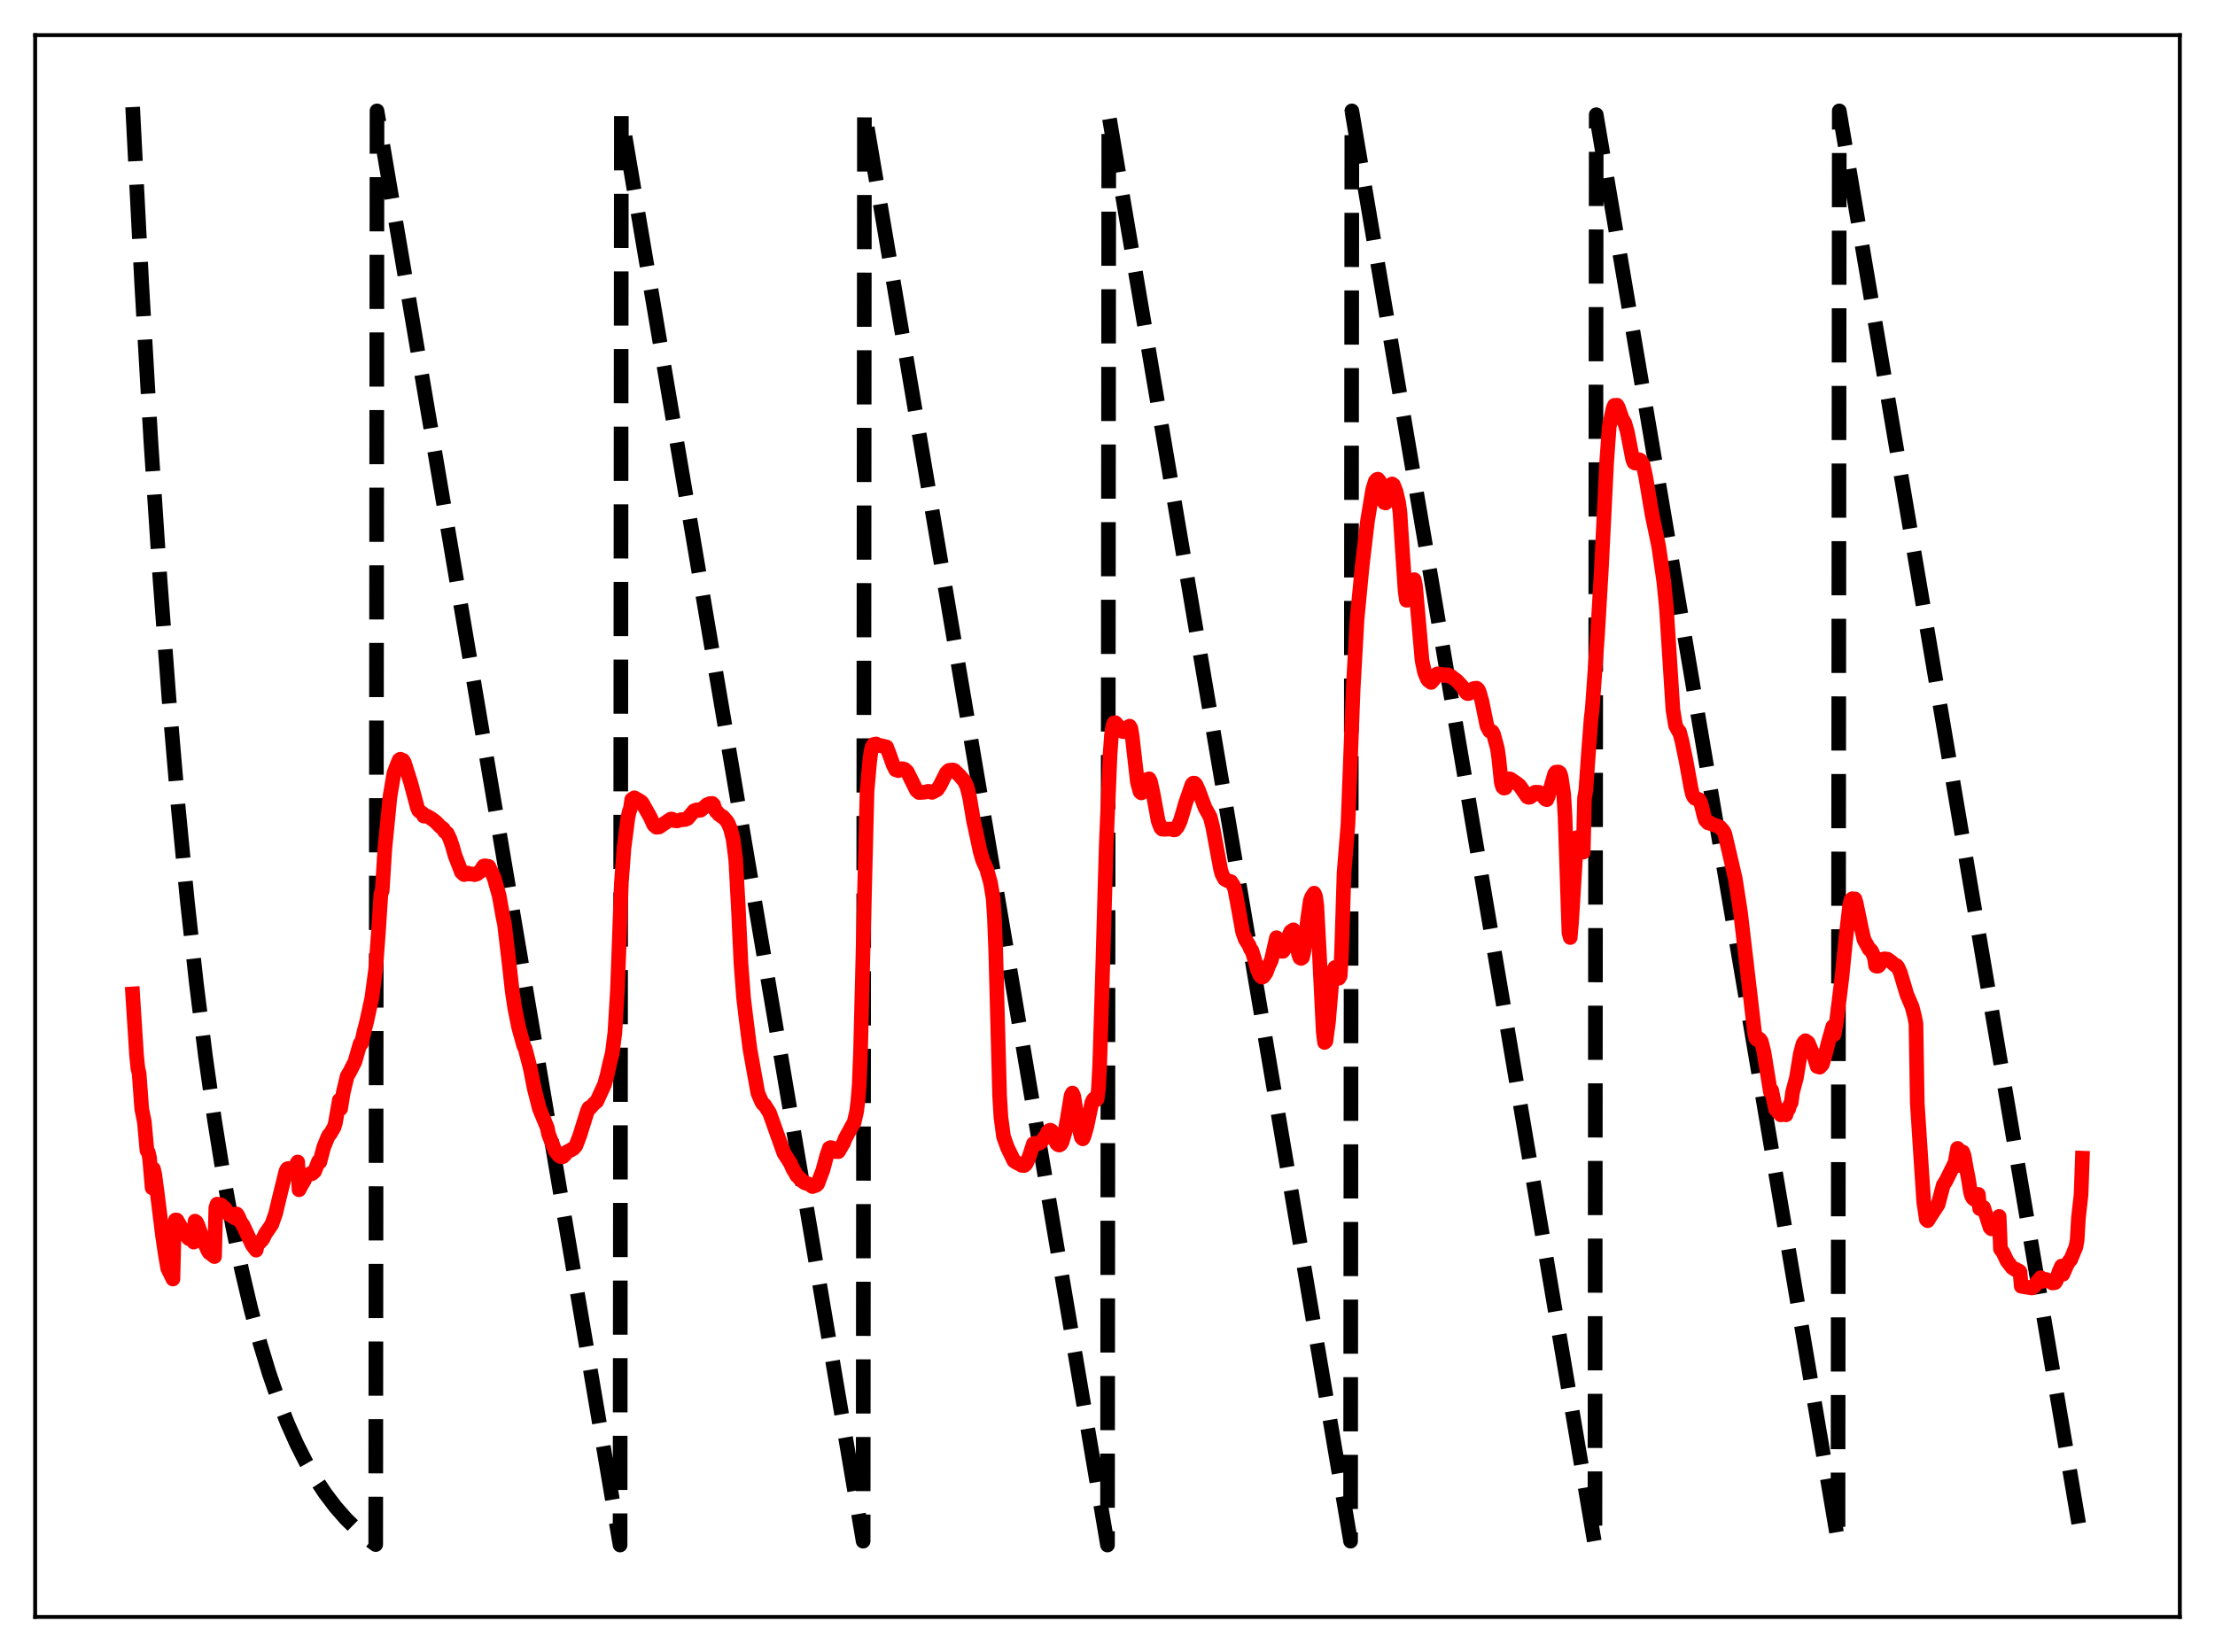 <?xml version="1.0" encoding="utf-8" standalone="no"?>
<!DOCTYPE svg PUBLIC "-//W3C//DTD SVG 1.1//EN"
  "http://www.w3.org/Graphics/SVG/1.1/DTD/svg11.dtd">
<svg xmlns:xlink="http://www.w3.org/1999/xlink" width="453.6pt" height="338.4pt" viewBox="0 0 453.6 338.4" xmlns="http://www.w3.org/2000/svg" version="1.1">
 <defs>
  <style type="text/css">*{stroke-linejoin: round; stroke-linecap: butt}</style>
 </defs>
 <g id="figure_1">
  <g id="patch_1">
   <path d="M 0 338.4 
L 453.6 338.4 
L 453.6 0 
L 0 0 
z
" style="fill: #ffffff"/>
  </g>
  <g id="axes_1">
   <g id="patch_2">
    <path d="M 7.2 331.2 
L 446.4 331.2 
L 446.4 7.2 
L 7.2 7.2 
z
" style="fill: #ffffff"/>
   </g>
   <g id="matplotlib.axis_1"/>
   <g id="matplotlib.axis_2"/>
   <g id="line2d_1">
    <path d="M 27.164 21.928 
L 29.027 58.267 
L 30.89 90.273 
L 32.753 118.462 
L 34.617 143.288 
L 36.48 165.154 
L 38.343 184.412 
L 40.207 201.373 
L 42.07 216.311 
L 43.933 229.468 
L 45.796 241.055 
L 47.66 251.26 
L 49.523 260.249 
L 51.386 268.165 
L 53.249 275.137 
L 55.113 281.278 
L 56.976 286.686 
L 58.839 291.449 
L 60.703 295.644 
L 62.566 299.339 
L 64.429 302.593 
L 66.559 305.84 
L 68.688 308.647 
L 70.817 311.076 
L 72.947 313.176 
L 75.076 314.993 
L 76.94 316.38 
L 77.206 22.713 
L 126.982 316.473 
L 127.248 23.498 
L 176.758 315.687 
L 177.024 22.713 
L 226.8 316.473 
L 227.066 23.498 
L 276.576 315.687 
L 276.842 22.713 
L 326.618 316.473 
L 326.884 23.498 
L 376.394 315.687 
L 376.66 22.713 
L 426.436 316.473 
L 426.436 316.473 
" clip-path="url(#pa8e465fa75)" style="fill: none; stroke-dasharray: 11.1,4.8; stroke-dashoffset: 0; stroke: #000000; stroke-width: 3"/>
   </g>
   <g id="line2d_2">
    <path d="M 27.164 203.583 
L 27.962 216.097 
L 28.228 218.786 
L 28.495 219.92 
L 29.027 227.183 
L 29.559 229.768 
L 30.092 235.65 
L 30.358 236.013 
L 30.624 237.133 
L 31.156 243.31 
L 31.423 239.416 
L 31.689 240.538 
L 32.221 244.531 
L 33.286 253.121 
L 33.818 256.742 
L 34.351 259.828 
L 34.883 260.907 
L 35.415 261.99 
L 35.681 250.957 
L 35.948 249.888 
L 36.214 249.91 
L 37.545 252.178 
L 38.077 253.04 
L 38.343 253.267 
L 38.609 253.676 
L 39.408 254.002 
L 39.674 254.426 
L 39.94 250.132 
L 40.207 250.313 
L 40.473 250.822 
L 41.537 253.853 
L 42.602 256.206 
L 42.868 256.618 
L 43.135 256.759 
L 43.667 257.211 
L 43.933 257.392 
L 44.199 247.395 
L 44.465 246.641 
L 45.264 246.804 
L 45.796 247.291 
L 46.063 247.497 
L 46.861 248.738 
L 48.192 249.524 
L 48.458 248.654 
L 48.724 249.002 
L 49.257 250.229 
L 49.789 251.005 
L 51.652 255.008 
L 52.451 256.069 
L 52.717 254.983 
L 53.782 253.864 
L 54.314 252.77 
L 55.645 250.821 
L 56.444 248.564 
L 57.242 245.207 
L 58.573 239.837 
L 58.839 239.404 
L 59.105 239.338 
L 59.372 239.472 
L 59.638 239.761 
L 59.904 239.773 
L 60.436 238.974 
L 60.969 238.016 
L 61.235 243.701 
L 61.767 242.706 
L 62.3 241.821 
L 62.566 241.129 
L 63.098 240.607 
L 63.364 240.565 
L 63.631 240.355 
L 63.897 240.415 
L 64.429 239.94 
L 65.228 237.887 
L 65.494 238.021 
L 66.292 234.985 
L 67.091 233.02 
L 67.357 232.493 
L 67.623 232.259 
L 68.422 230.887 
L 68.688 230.009 
L 69.487 225.358 
L 69.753 227.101 
L 70.285 223.818 
L 71.084 220.464 
L 71.616 219.567 
L 72.681 217.479 
L 73.745 213.778 
L 74.012 213.765 
L 74.544 211.348 
L 75.076 209.315 
L 76.141 204.452 
L 76.94 198.457 
L 77.472 191.253 
L 78.004 183.114 
L 78.271 182.442 
L 78.803 173.932 
L 79.335 168.553 
L 79.868 163.133 
L 80.666 158.418 
L 81.199 156.985 
L 81.731 155.668 
L 81.997 155.508 
L 82.263 155.699 
L 82.529 155.734 
L 82.796 156.156 
L 84.127 160.375 
L 85.457 165.354 
L 85.724 166.002 
L 86.256 166.457 
L 86.522 166.586 
L 86.788 167.169 
L 87.055 167.064 
L 87.321 167.12 
L 87.853 167.39 
L 88.385 167.71 
L 89.184 168.317 
L 89.716 168.847 
L 90.249 169.396 
L 90.781 169.765 
L 91.047 170.316 
L 91.58 170.685 
L 92.112 171.79 
L 92.644 173.332 
L 93.177 175.22 
L 94.508 178.675 
L 95.04 179.149 
L 95.306 178.853 
L 95.839 178.842 
L 96.105 179.037 
L 96.903 179.025 
L 97.169 179.164 
L 97.702 179.011 
L 97.968 178.732 
L 98.234 178.623 
L 99.033 177.404 
L 99.299 177.342 
L 100.097 177.484 
L 101.162 179.74 
L 102.227 183.465 
L 103.025 187.991 
L 103.292 189.139 
L 104.356 198.14 
L 104.889 203.02 
L 105.421 206.517 
L 106.22 210.478 
L 107.284 214.284 
L 107.551 214.803 
L 108.615 218.93 
L 109.414 222.999 
L 110.479 227.152 
L 112.076 230.994 
L 112.342 232.326 
L 113.673 235.73 
L 114.471 236.7 
L 114.737 236.895 
L 115.27 236.93 
L 115.802 236.399 
L 116.068 235.975 
L 116.601 235.696 
L 116.867 235.596 
L 117.133 235.372 
L 117.399 235.299 
L 117.932 234.693 
L 118.73 232.591 
L 120.327 227.482 
L 120.593 226.937 
L 120.86 226.956 
L 121.658 226.033 
L 122.191 225.632 
L 123.788 222.162 
L 124.32 220.256 
L 124.852 217.846 
L 125.385 215.701 
L 125.917 211.534 
L 126.449 202.707 
L 127.248 180.824 
L 127.78 173.738 
L 128.579 167.563 
L 128.845 166.279 
L 129.111 165.554 
L 129.377 163.765 
L 129.91 163.412 
L 130.442 163.723 
L 131.241 164.184 
L 131.507 164.436 
L 133.104 167.27 
L 133.903 168.99 
L 134.435 169.449 
L 134.967 169.398 
L 137.363 167.773 
L 137.629 167.775 
L 137.895 168.059 
L 138.694 168.154 
L 139.492 167.893 
L 139.759 167.923 
L 140.025 167.833 
L 140.291 167.867 
L 140.823 167.644 
L 142.154 166.058 
L 142.42 166.058 
L 142.687 165.875 
L 142.953 166.022 
L 143.219 165.905 
L 143.485 165.956 
L 144.816 164.816 
L 145.082 164.847 
L 145.348 164.602 
L 145.881 164.57 
L 146.147 164.871 
L 146.413 165.794 
L 146.679 166.234 
L 146.945 166.421 
L 147.212 166.823 
L 147.478 166.948 
L 147.744 167.212 
L 148.01 167.269 
L 148.809 168.179 
L 149.075 168.558 
L 149.607 169.814 
L 150.14 171.94 
L 150.672 176.146 
L 151.204 185.992 
L 151.737 197.262 
L 152.269 204.347 
L 152.801 208.791 
L 153.6 215.034 
L 155.197 223.883 
L 155.996 225.744 
L 156.262 226.149 
L 156.528 226.273 
L 157.593 227.956 
L 160.521 236.176 
L 161.585 237.839 
L 161.852 238.264 
L 162.384 239.439 
L 162.916 240.337 
L 163.183 240.827 
L 163.449 241.001 
L 163.715 241.381 
L 163.981 241.553 
L 164.247 241.903 
L 164.513 242.008 
L 164.78 242.278 
L 165.578 242.522 
L 166.111 242.861 
L 166.377 243.051 
L 167.175 242.77 
L 167.441 242.513 
L 168.506 239.693 
L 169.305 236.729 
L 169.837 235.176 
L 170.103 235.058 
L 170.369 235.113 
L 170.636 235.511 
L 170.902 235.569 
L 171.168 235.877 
L 171.7 235.891 
L 172.499 234.508 
L 172.765 234.09 
L 173.031 233.312 
L 173.564 232.327 
L 174.628 230.373 
L 174.895 229.956 
L 175.427 227.673 
L 175.693 225.463 
L 175.959 222.131 
L 176.225 215.39 
L 177.556 162.099 
L 178.089 156.053 
L 178.355 153.927 
L 178.621 152.923 
L 178.887 152.493 
L 179.42 152.387 
L 179.952 152.731 
L 180.218 152.69 
L 181.549 152.997 
L 182.081 154.363 
L 182.88 156.589 
L 183.412 157.668 
L 183.679 157.674 
L 183.945 157.852 
L 184.477 157.702 
L 184.743 157.447 
L 185.276 157.59 
L 185.808 158.102 
L 187.405 161.328 
L 187.671 161.875 
L 188.204 162.338 
L 189.002 162.296 
L 189.801 162.188 
L 190.067 162.08 
L 190.865 162.31 
L 191.93 161.744 
L 192.463 160.949 
L 193.793 158.314 
L 194.326 157.796 
L 195.124 157.717 
L 195.391 157.779 
L 196.455 158.806 
L 197.52 160.042 
L 198.052 161.25 
L 198.585 163.451 
L 199.383 168.212 
L 199.916 170.637 
L 200.714 174.395 
L 201.247 176.224 
L 202.045 177.982 
L 202.844 180.822 
L 203.376 183.979 
L 203.642 187.993 
L 203.908 194.685 
L 204.707 224.445 
L 204.973 228.84 
L 205.505 232.801 
L 206.304 235.046 
L 207.635 237.784 
L 208.167 238.132 
L 208.7 238.396 
L 209.232 238.702 
L 209.764 238.733 
L 210.031 238.515 
L 210.297 238.085 
L 210.829 236.723 
L 211.628 234.273 
L 211.894 234.171 
L 212.426 234.283 
L 212.959 234.094 
L 213.225 233.926 
L 214.289 232.464 
L 214.556 231.878 
L 214.822 231.592 
L 215.088 231.495 
L 215.354 231.636 
L 215.62 232.072 
L 216.153 233.69 
L 216.419 234.244 
L 216.685 234.473 
L 216.951 234.549 
L 217.217 234.391 
L 217.484 233.955 
L 218.016 232.141 
L 218.548 229.285 
L 219.347 224.408 
L 219.613 223.895 
L 219.879 224.502 
L 220.944 231.068 
L 221.476 233.011 
L 221.743 233.279 
L 222.009 232.716 
L 222.541 230.861 
L 223.606 225.82 
L 223.872 225.27 
L 224.138 225.012 
L 224.404 225.322 
L 224.671 225.111 
L 224.937 223.158 
L 225.203 218.208 
L 225.735 201.003 
L 226.534 173.249 
L 227.332 154.463 
L 227.599 150.697 
L 227.865 148.811 
L 228.131 148.069 
L 228.397 148.027 
L 228.929 148.623 
L 229.728 149.758 
L 229.994 149.865 
L 230.26 149.85 
L 230.527 149.664 
L 231.059 148.916 
L 231.325 148.739 
L 231.591 149.194 
L 231.857 150.842 
L 232.922 160.194 
L 233.455 162.177 
L 233.721 162.42 
L 233.987 162.241 
L 234.519 161.272 
L 235.052 159.605 
L 235.318 159.528 
L 235.584 160.029 
L 236.116 162.42 
L 237.181 168.195 
L 237.713 169.549 
L 237.98 169.831 
L 238.512 169.865 
L 239.843 169.81 
L 240.375 169.996 
L 240.641 169.963 
L 241.174 169.313 
L 241.706 168.158 
L 242.239 166.393 
L 242.771 164.525 
L 244.102 160.696 
L 244.368 160.41 
L 244.634 160.423 
L 244.9 160.69 
L 245.433 161.844 
L 246.764 165.43 
L 247.828 167.351 
L 248.361 169.443 
L 249.958 178.034 
L 250.224 179.008 
L 250.756 180.027 
L 251.289 180.36 
L 252.087 180.592 
L 252.62 181.434 
L 252.886 182.205 
L 253.418 185.049 
L 254.483 190.937 
L 255.015 192.415 
L 255.814 193.675 
L 256.08 194.386 
L 256.346 194.676 
L 256.879 196.356 
L 257.411 198.335 
L 257.943 199.668 
L 258.209 200.008 
L 258.476 200.165 
L 258.742 200.019 
L 259.274 199.256 
L 259.807 197.835 
L 260.339 196.727 
L 261.404 192.072 
L 261.67 192.534 
L 262.468 194.859 
L 262.735 194.861 
L 263.001 194.451 
L 263.267 193.687 
L 263.533 193.27 
L 264.065 191.372 
L 264.332 190.804 
L 264.864 190.459 
L 265.13 191.217 
L 265.396 192.454 
L 265.929 195.421 
L 266.195 196.179 
L 266.461 196.319 
L 266.727 196.134 
L 266.993 194.999 
L 267.792 188.238 
L 268.324 184.511 
L 268.591 183.769 
L 269.123 182.953 
L 269.389 183.538 
L 269.655 185.376 
L 270.188 195.303 
L 270.986 211.46 
L 271.252 213.533 
L 271.519 213.291 
L 272.051 209.359 
L 272.849 199.863 
L 273.116 198.725 
L 273.382 198.167 
L 273.648 198.152 
L 273.914 198.897 
L 274.18 200.375 
L 274.447 199.934 
L 274.713 195.588 
L 275.245 178.743 
L 276.044 168.89 
L 277.108 141.194 
L 277.907 126.806 
L 278.972 115.765 
L 280.036 106.764 
L 281.101 100.33 
L 281.633 98.584 
L 281.9 98.26 
L 282.166 98.147 
L 282.432 98.459 
L 282.964 100.284 
L 283.497 102.956 
L 283.763 103.027 
L 284.295 100.086 
L 284.561 99.422 
L 285.094 99.127 
L 285.36 99.333 
L 285.892 100.683 
L 286.425 102.976 
L 286.691 104.972 
L 287.223 113.264 
L 287.756 121.145 
L 288.022 122.945 
L 288.288 122.897 
L 288.554 122.306 
L 289.353 119.03 
L 289.619 118.731 
L 289.885 120.048 
L 291.216 135.311 
L 291.748 137.766 
L 292.281 139.042 
L 292.547 139.409 
L 293.079 139.784 
L 293.612 139.187 
L 293.878 138.446 
L 294.144 138.145 
L 294.41 138.018 
L 294.676 138.163 
L 295.209 138.183 
L 295.475 138.171 
L 295.741 138.382 
L 296.007 138.219 
L 296.54 138.227 
L 296.806 138.517 
L 297.072 138.477 
L 298.403 139.491 
L 299.468 140.648 
L 300.266 141.892 
L 300.532 142.073 
L 300.799 142.051 
L 301.065 141.829 
L 301.597 141.139 
L 301.863 141.015 
L 302.396 140.962 
L 302.662 141.193 
L 302.928 141.727 
L 303.46 143.566 
L 304.525 148.766 
L 305.057 149.74 
L 305.59 149.88 
L 305.856 150.385 
L 306.655 153.358 
L 306.921 155.237 
L 307.453 160.342 
L 307.719 161.201 
L 307.985 161.439 
L 308.252 161.379 
L 308.784 159.797 
L 309.05 159.527 
L 309.316 159.577 
L 310.647 160.486 
L 311.18 160.908 
L 312.777 163.225 
L 313.043 163.321 
L 313.309 163.286 
L 313.575 163.126 
L 314.374 162.27 
L 315.172 162.295 
L 315.439 162.5 
L 315.705 162.894 
L 315.971 163.082 
L 316.503 163.703 
L 316.769 163.802 
L 317.036 163.164 
L 318.367 158.52 
L 318.633 158.16 
L 319.165 158.13 
L 319.431 158.322 
L 319.697 159.099 
L 320.23 162.733 
L 320.496 167.145 
L 321.295 191.024 
L 321.561 192.038 
L 321.827 188.995 
L 322.892 171.593 
L 323.158 171.667 
L 323.424 171.517 
L 323.69 172.315 
L 323.956 173.892 
L 324.223 174.54 
L 324.489 163.46 
L 324.755 161.903 
L 325.287 154.353 
L 325.82 147.371 
L 326.086 145.023 
L 327.151 130.038 
L 327.949 116.409 
L 329.014 94.767 
L 329.546 87.411 
L 330.345 83.646 
L 330.611 83.031 
L 330.877 83.164 
L 331.143 82.998 
L 331.409 83.475 
L 332.208 85.761 
L 332.74 86.674 
L 333.273 88.55 
L 334.337 94.042 
L 334.604 94.73 
L 334.87 94.864 
L 335.136 94.83 
L 335.402 94.251 
L 335.668 94.16 
L 335.935 94.28 
L 336.467 95.138 
L 336.999 97.567 
L 338.33 105.48 
L 339.661 111.831 
L 340.726 119.14 
L 341.258 124.527 
L 342.589 145.33 
L 343.121 148.608 
L 343.654 149.63 
L 343.92 149.86 
L 344.452 151.855 
L 345.251 155.693 
L 346.316 161.54 
L 346.582 162.673 
L 346.848 163.241 
L 347.114 163.54 
L 347.913 163.761 
L 348.179 164.207 
L 348.445 165.033 
L 348.977 167.178 
L 349.244 167.982 
L 349.776 168.55 
L 350.042 168.455 
L 350.308 168.71 
L 352.172 169.364 
L 352.97 170.269 
L 353.236 170.85 
L 354.035 174.262 
L 355.366 180 
L 356.431 186.885 
L 359.359 211.917 
L 359.625 212.786 
L 359.891 212.987 
L 360.157 212.727 
L 360.423 212.914 
L 360.689 213.33 
L 361.222 215.443 
L 362.553 223.658 
L 362.819 223.343 
L 363.617 227.239 
L 363.884 227.182 
L 364.15 227.848 
L 364.416 227.776 
L 364.682 228.366 
L 364.948 227.461 
L 365.215 227.68 
L 365.481 227.702 
L 365.747 228.359 
L 366.013 227.47 
L 366.279 227.188 
L 366.545 226.272 
L 366.812 225.872 
L 367.078 223.791 
L 367.876 220.8 
L 368.675 215.89 
L 369.207 213.884 
L 369.473 213.406 
L 369.74 213.174 
L 370.272 213.55 
L 371.603 216.7 
L 372.135 218.446 
L 372.668 218.596 
L 373.2 218.004 
L 373.732 216.187 
L 374.531 213.065 
L 375.329 210.268 
L 375.596 211.898 
L 376.128 208.939 
L 377.193 200.244 
L 377.991 192.28 
L 378.79 185.4 
L 379.056 184.342 
L 379.322 184.084 
L 379.588 184.648 
L 379.855 184.118 
L 380.121 184.995 
L 381.185 190.127 
L 381.718 192.489 
L 382.25 193.425 
L 382.783 194.425 
L 383.049 194.536 
L 383.315 194.876 
L 383.847 196.13 
L 384.113 197.841 
L 384.38 197.928 
L 384.646 197.884 
L 384.912 197.588 
L 385.444 196.511 
L 385.977 196.399 
L 386.243 196.57 
L 386.509 196.458 
L 387.308 197.029 
L 388.106 197.747 
L 388.372 197.768 
L 388.639 198.075 
L 389.171 199.262 
L 390.502 203.724 
L 391.567 206.219 
L 392.099 208.278 
L 392.365 209.747 
L 392.631 225.978 
L 393.43 238.281 
L 393.962 246.306 
L 394.495 249.792 
L 394.761 250.043 
L 395.559 248.783 
L 396.89 246.745 
L 397.955 242.731 
L 398.487 241.924 
L 400.351 238.168 
L 400.883 235.225 
L 401.149 238.734 
L 401.681 236.415 
L 401.948 235.96 
L 402.214 236.697 
L 402.746 239.685 
L 403.012 240.977 
L 403.545 244.262 
L 403.811 245.099 
L 404.077 245.5 
L 404.609 245.865 
L 404.876 245.485 
L 405.142 244.646 
L 405.408 247.567 
L 405.674 247.304 
L 405.94 247.205 
L 406.207 247.322 
L 407.537 251.44 
L 407.804 251.696 
L 408.07 251.679 
L 408.336 251.426 
L 409.401 249.164 
L 409.667 255.842 
L 410.199 256.548 
L 410.998 258.268 
L 412.063 259.647 
L 412.595 260.012 
L 412.861 260.014 
L 413.127 260.244 
L 413.393 260.296 
L 413.66 260.499 
L 413.926 263.473 
L 416.055 263.827 
L 416.588 263.504 
L 417.12 262.642 
L 417.919 261.706 
L 418.185 262.471 
L 418.983 262.079 
L 419.249 262.148 
L 420.314 262.803 
L 420.847 262.717 
L 421.113 262.32 
L 421.645 260.517 
L 422.177 259.332 
L 422.444 261.017 
L 423.242 259.178 
L 423.775 258.257 
L 424.041 258.046 
L 424.839 256.079 
L 425.105 255.458 
L 425.372 254.02 
L 425.638 249.445 
L 426.17 244.706 
L 426.436 237.231 
L 426.436 237.231 
" clip-path="url(#pa8e465fa75)" style="fill: none; stroke: #ff0000; stroke-width: 3; stroke-linecap: square"/>
   </g>
   <g id="patch_3">
    <path d="M 7.2 331.2 
L 7.2 7.2 
" style="fill: none; stroke: #000000; stroke-width: 0.8; stroke-linejoin: miter; stroke-linecap: square"/>
   </g>
   <g id="patch_4">
    <path d="M 446.4 331.2 
L 446.4 7.2 
" style="fill: none; stroke: #000000; stroke-width: 0.8; stroke-linejoin: miter; stroke-linecap: square"/>
   </g>
   <g id="patch_5">
    <path d="M 7.2 331.2 
L 446.4 331.2 
" style="fill: none; stroke: #000000; stroke-width: 0.8; stroke-linejoin: miter; stroke-linecap: square"/>
   </g>
   <g id="patch_6">
    <path d="M 7.2 7.2 
L 446.4 7.2 
" style="fill: none; stroke: #000000; stroke-width: 0.8; stroke-linejoin: miter; stroke-linecap: square"/>
   </g>
  </g>
 </g>
 <defs>
  <clipPath id="pa8e465fa75">
   <rect x="7.2" y="7.2" width="439.2" height="324"/>
  </clipPath>
 </defs>
</svg>

